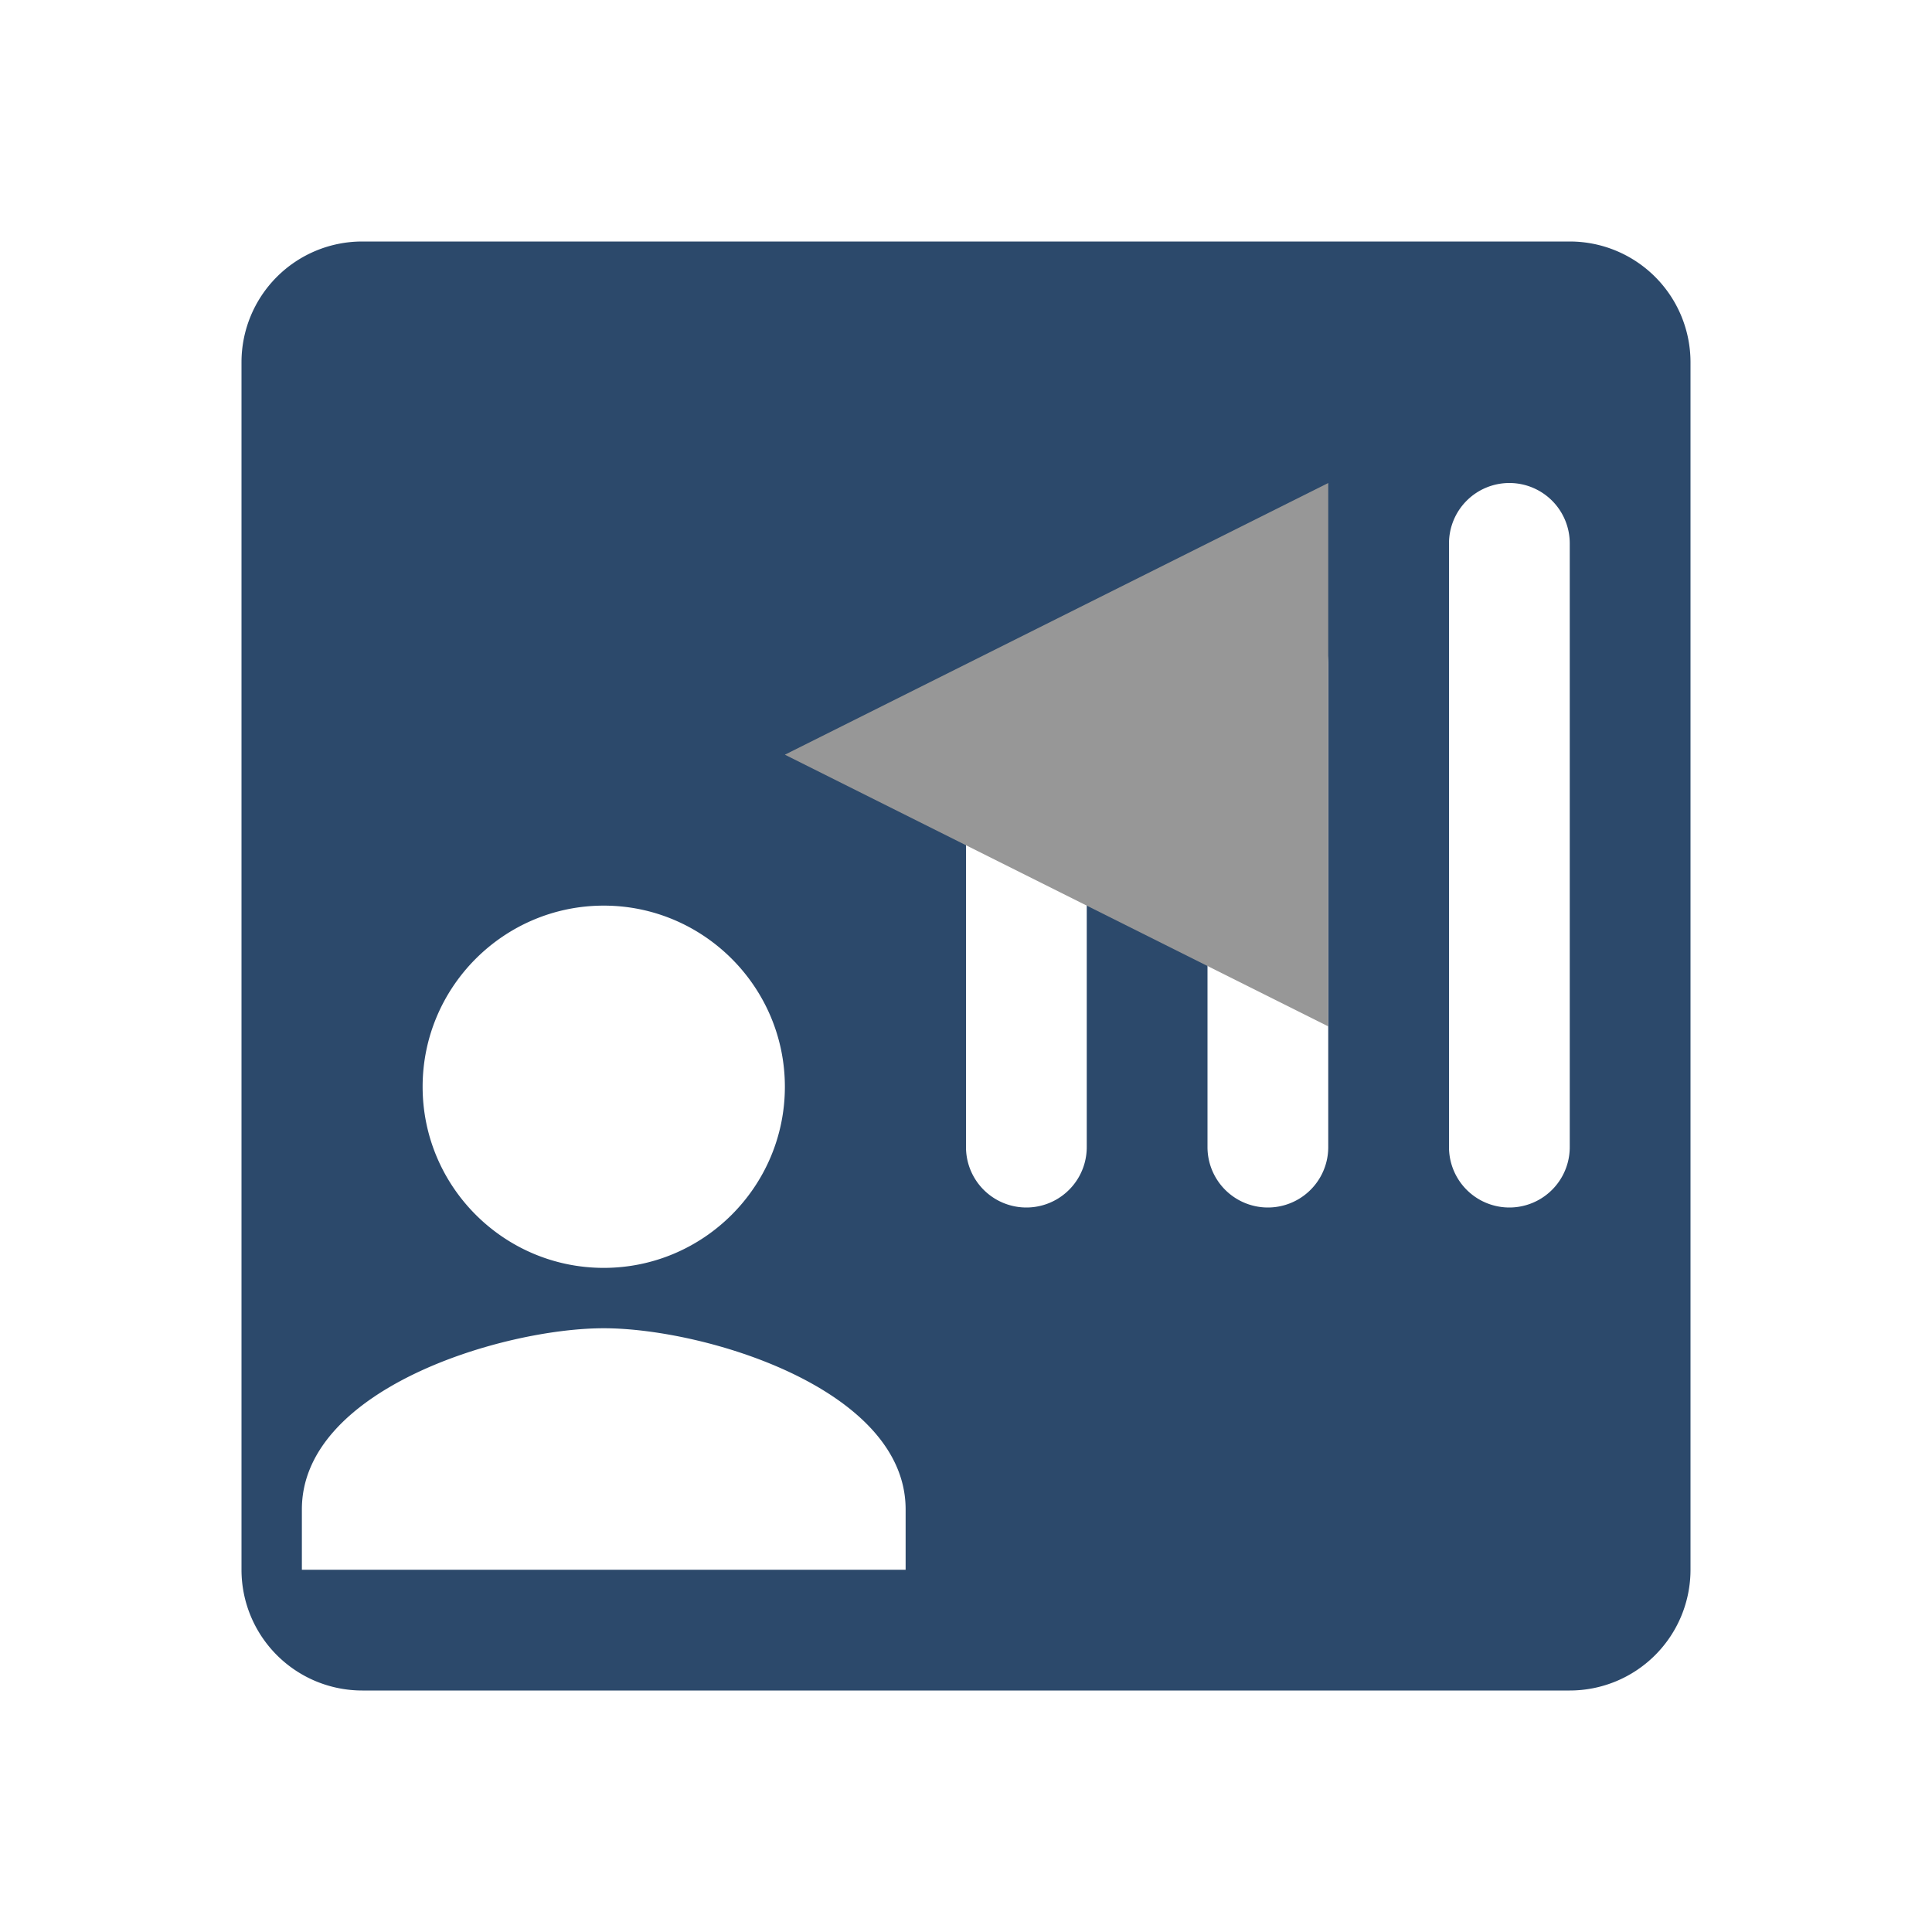 <svg xmlns="http://www.w3.org/2000/svg" width="32" height="32" viewBox="0 0 32 32">
    <g fill="none" fill-rule="evenodd">
        <path fill="#2C496B" d="M26 4a2 2 0 0 1 2 2v20a2 2 0 0 1-2 2H6a2 2 0 0 1-2-2V6a2 2 0 0 1 2-2h20zM10 22c-1.667 0-5 1-5 3v1h10v-1c0-2-3.333-3-5-3zm0-7c-1.654 0-3 1.347-3 3 0 1.654 1.346 3 3 3 1.652 0 3-1.346 3-3 0-1.653-1.348-3-3-3zm11-5a1 1 0 0 0-1 1v8a1 1 0 0 0 2 0v-8a1 1 0 0 0-1-1zm-4 2a1 1 0 0 0-1 1v6a1 1 0 0 0 2 0v-6a1 1 0 0 0-1-1zm8-4a1 1 0 0 0-1 1v10a1 1 0 0 0 2 0V9a1 1 0 0 0-1-1z"/>
        <path fill="#979797" fill-rule="nonzero" d="M13 12.5l9 4.5V8l-9 4.5z"/>
    </g>
</svg>
